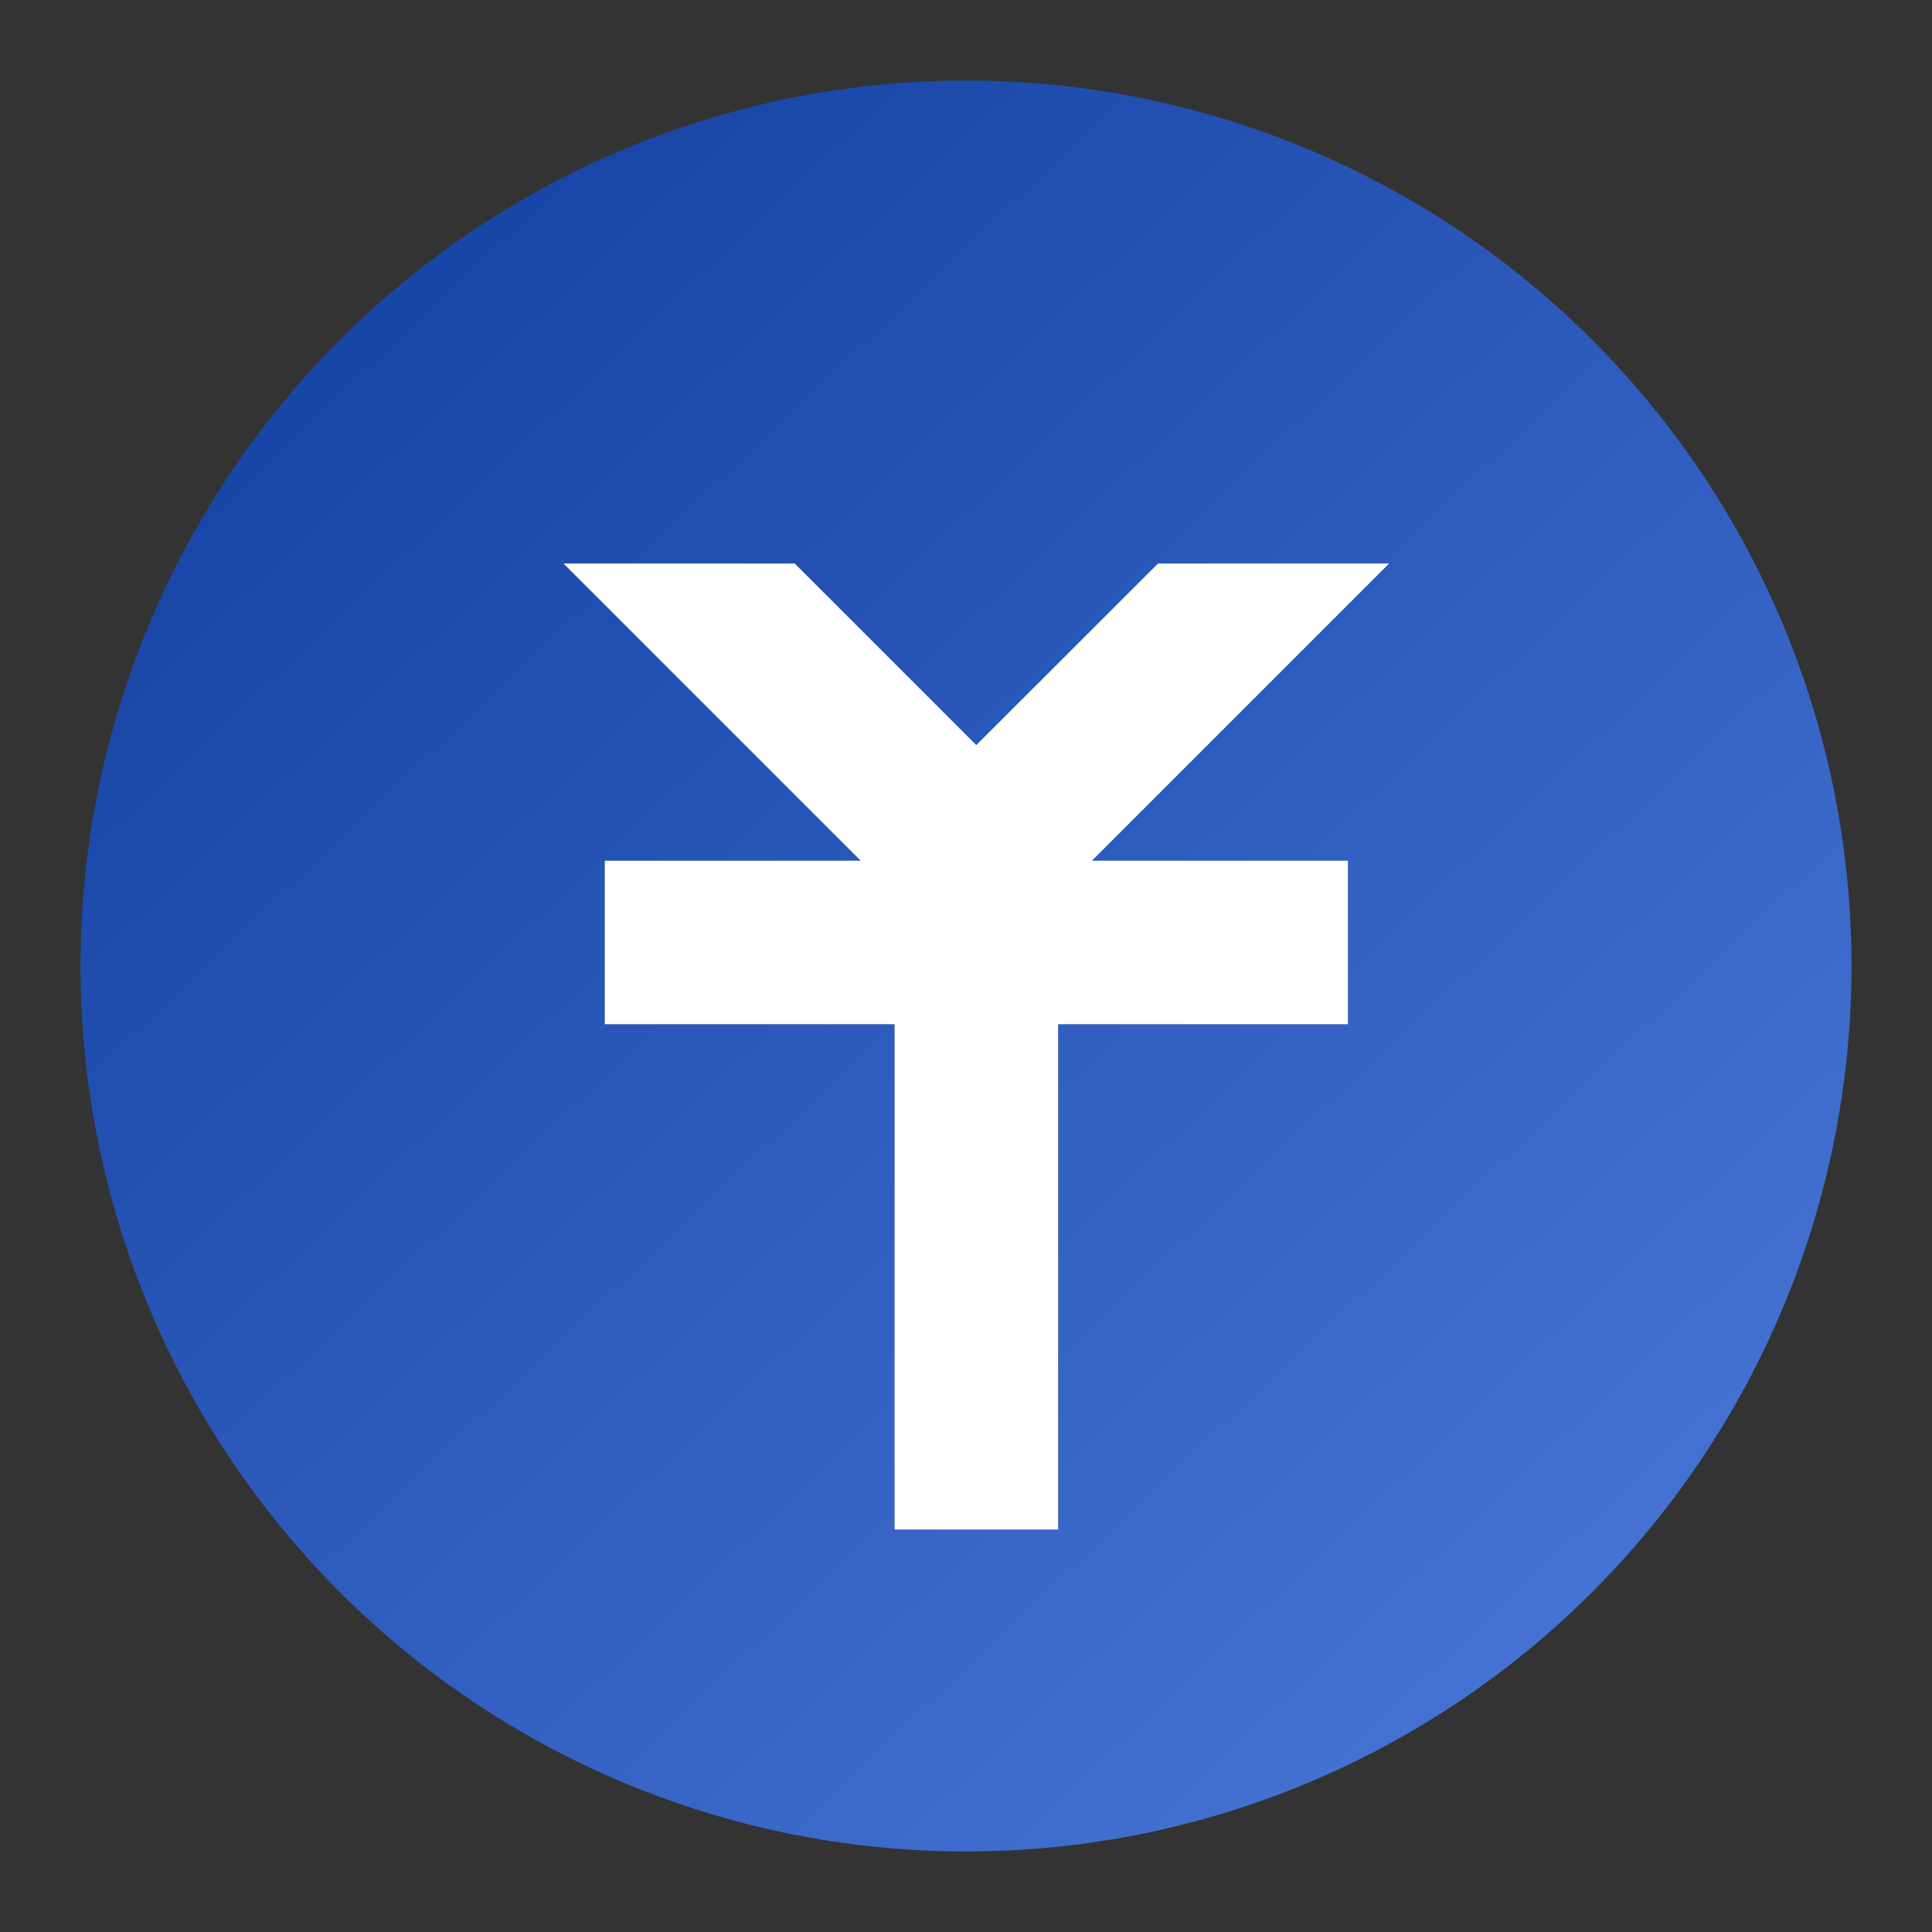 <svg width="24" height="24" viewBox="0 0 24 24" fill="none" xmlns="http://www.w3.org/2000/svg">
<rect x="0" y="0" width="24" height="24" fill="#333333" stroke="none"/>
<circle cx="12" cy="12" r="11" fill="url(#paint0_linear)"/>
<path fill-rule="evenodd" clip-rule="evenodd" d="M16.744 12.723L7.513 12.723L7.513 10.692L16.744 10.692V12.723Z" fill="white"/>
<path fill-rule="evenodd" clip-rule="evenodd" d="M11.113 19L11.113 9.769L13.144 9.769L13.144 19L11.113 19Z" fill="white"/>
<path fill-rule="evenodd" clip-rule="evenodd" d="M7 7L12.128 12.128L17.256 7H14.385L12.128 9.256L9.872 7H7Z" fill="white"/>
<defs>
<linearGradient id="paint0_linear" x1="3" y1="3" x2="20" y2="21" gradientUnits="userSpaceOnUse">
<stop stop-color="#1442A2"/>
<stop offset="1" stop-color="#4674D4"/>
</linearGradient>
</defs>
</svg>
